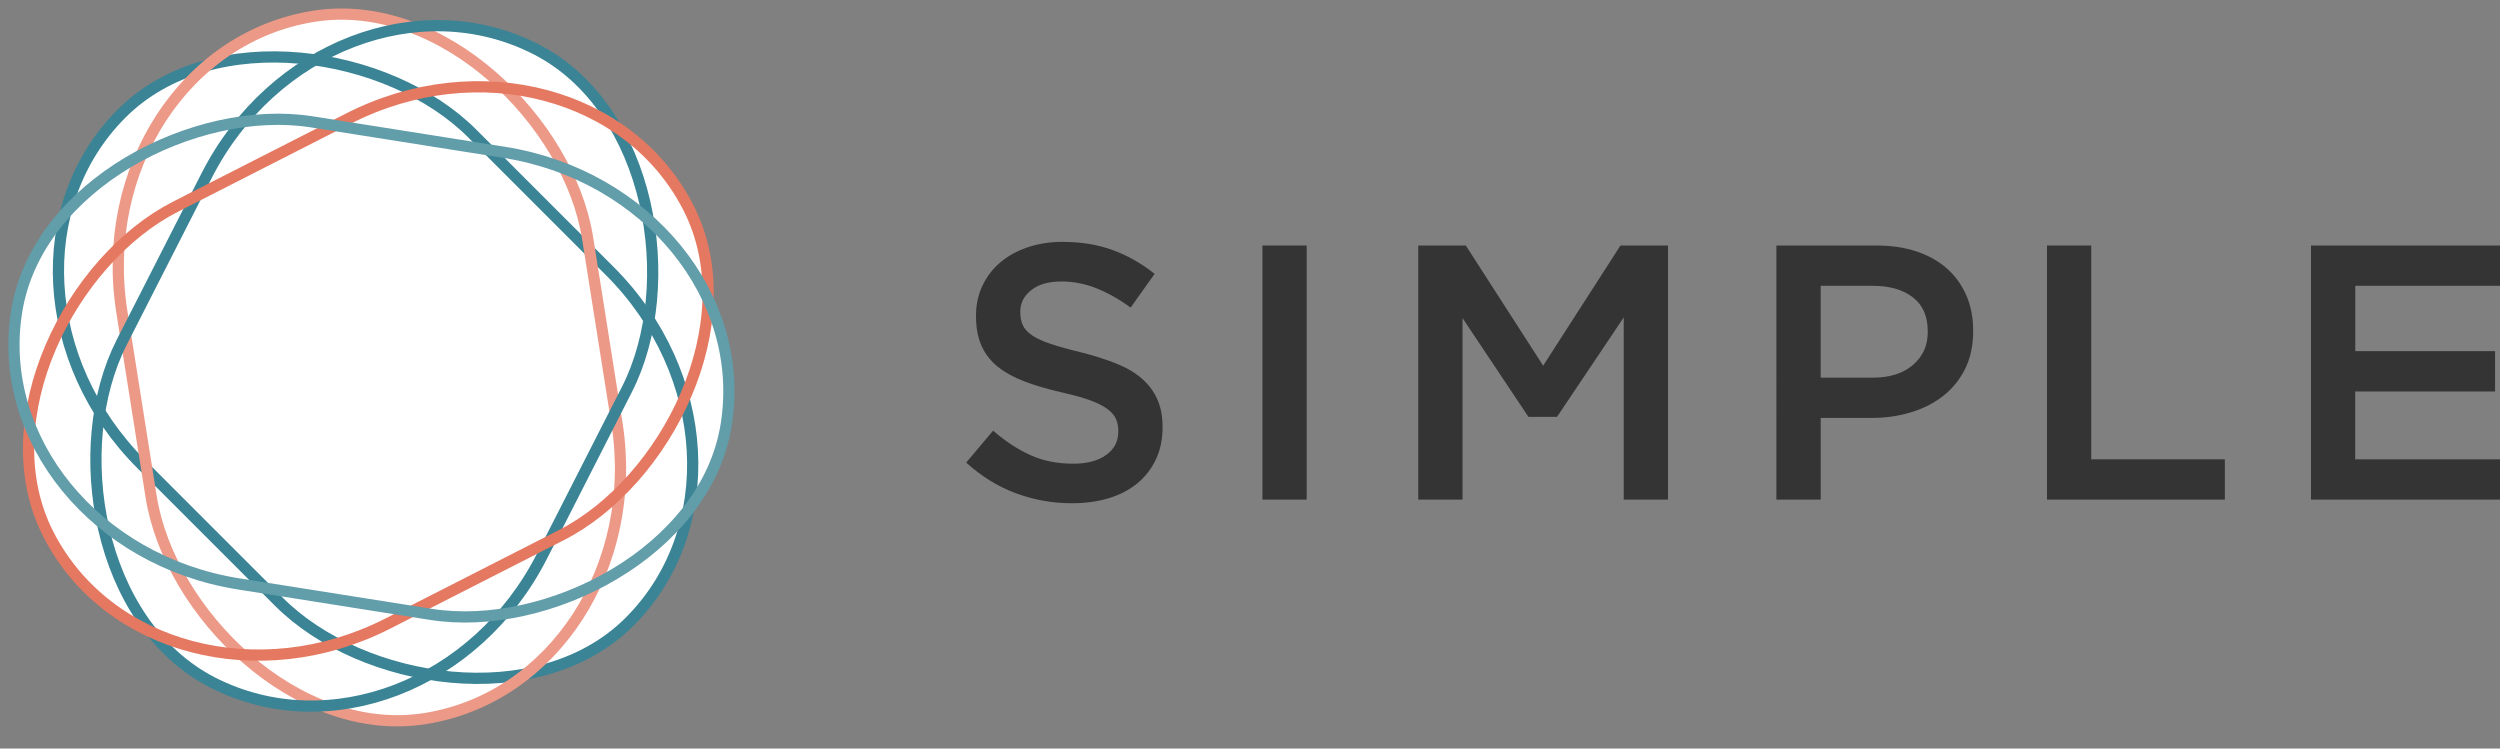 <svg viewBox="-100 -100 668 200" xmlns="http://www.w3.org/2000/svg" xmlns:xlink="http://www.w3.org/1999/xlink">
 <rect x="-100" y="-100" width="668" height="200" fill="#808080" stroke="none"/>
 <defs>
  <rect id="c" rx="70" ry="70" x="-64" y="-97" width="126" height="190" stroke-width="3"/>
  <rect id="d" rx="70" ry="70" x="-64" y="-95" width="125" height="192" stroke-width="3"/>
  <use id="w" xlink:href="#c" fill="#fff"/>
  <use id="W" xlink:href="#d" fill="#fff"/>
  <use id="g" xlink:href="#c" fill="none"/>
  <use id="r" xlink:href="#d" fill="none"/>
 </defs>
 <use xlink:href="#W" transform="rotate(135)"/>
 <use xlink:href="#w" transform="rotate(-10)"/>
 <use xlink:href="#w" transform="rotate(27)"/>
 <use xlink:href="#W" transform="rotate(63)"/>
 <use xlink:href="#W" transform="rotate(99)"/>
 <use xlink:href="#r" stroke="#3a8495" transform="rotate(135)"/>
 <use xlink:href="#g" stroke="#ec9987" transform="rotate(-9)"/>
 <use xlink:href="#g" stroke="#3a8495" transform="rotate(27)"/>
 <use xlink:href="#r" stroke="#e57860" transform="rotate(63)"/>
 <use xlink:href="#r" stroke="#629daa" transform="rotate(99)"/>
 <g fill="#333433">
  <path d="m186.49 34.47c-5.24 0-10.25-.89-15.03-2.67-4.79-1.77-9.22-4.51-13.29-8.19l7.18-8.54c3.29 2.85 6.62 5.03 9.99 6.55 3.36 1.52 7.18 2.28 11.44 2.28 3.69 0 6.61-.78 8.78-2.33s3.25-3.62 3.25-6.21v-.19c0-1.23-.21-2.31-.63-3.25s-1.2-1.83-2.33-2.67c-1.14-.84-2.7-1.61-4.67-2.33-1.98-.71-4.56-1.42-7.73-2.13-3.63-.84-6.86-1.79-9.68-2.86s-5.18-2.36-7.1-3.88c-1.91-1.52-3.37-3.38-4.37-5.58-1.01-2.2-1.51-4.85-1.51-7.95v-.2c0-2.91.58-5.57 1.73-8 1.15-2.42 2.74-4.49 4.76-6.21 2.02-1.71 4.45-3.05 7.29-4.02s5.94-1.46 9.3-1.46c4.98 0 9.46.73 13.44 2.19 3.98 1.45 7.71 3.57 11.2 6.35l-6.4 9.02c-3.1-2.26-6.18-3.99-9.21-5.19-3.05-1.19-6.12-1.79-9.22-1.79-3.49 0-6.21.77-8.15 2.33-1.94 1.55-2.91 3.46-2.91 5.72v.19c0 1.3.23 2.44.68 3.45 .46 1 1.28 1.9 2.48 2.71s2.85 1.57 4.96 2.28 4.78 1.46 8.02 2.23c3.57.91 6.73 1.91 9.49 3.01 2.75 1.1 5.04 2.44 6.85 4.02 1.82 1.59 3.19 3.43 4.13 5.53 .94 2.11 1.41 4.55 1.41 7.33v.19c0 3.17-.59 6.01-1.78 8.54-1.18 2.52-2.84 4.65-4.95 6.4-2.12 1.74-4.66 3.07-7.63 3.98-2.97.9-6.23 1.35-9.79 1.35"/>
  <path d="m237.32-34.4h11.83v67.9h-11.83"/>
  <path d="m316.04 11.38h-7.64l-17.61-26.38v48.5h-11.83v-67.9h12.7l20.67 32.11 20.66-32.11h12.7v67.9h-11.83v-48.69"/>
  <path d="m374.65-34.4h26.77c3.95 0 7.52.53 10.72 1.6s5.92 2.61 8.15 4.61 3.94 4.4 5.14 7.18 1.8 5.88 1.8 9.31v.19c0 3.82-.72 7.17-2.14 10.04-1.43 2.88-3.37 5.29-5.84 7.23-2.46 1.94-5.34 3.41-8.65 4.41-3.31 1.01-6.84 1.51-10.6 1.51h-13.51v21.82h-11.84zm25.76 35.31c4.54 0 8.12-1.14 10.75-3.41s3.94-5.19 3.94-8.76v-.2c0-4.02-1.33-7.06-3.99-9.1-2.66-2.05-6.23-3.07-10.7-3.07h-13.92v24.54"/>
  <path d="m446.95-34.4h11.83v57.13h35.7v10.77h-47.53"/>
  <path d="m517.49-34.4H568v10.77h-38.67V-6.17h37.35v10.77h-37.37V22.74H568V33.5H517.49"/>
 </g>
</svg>
